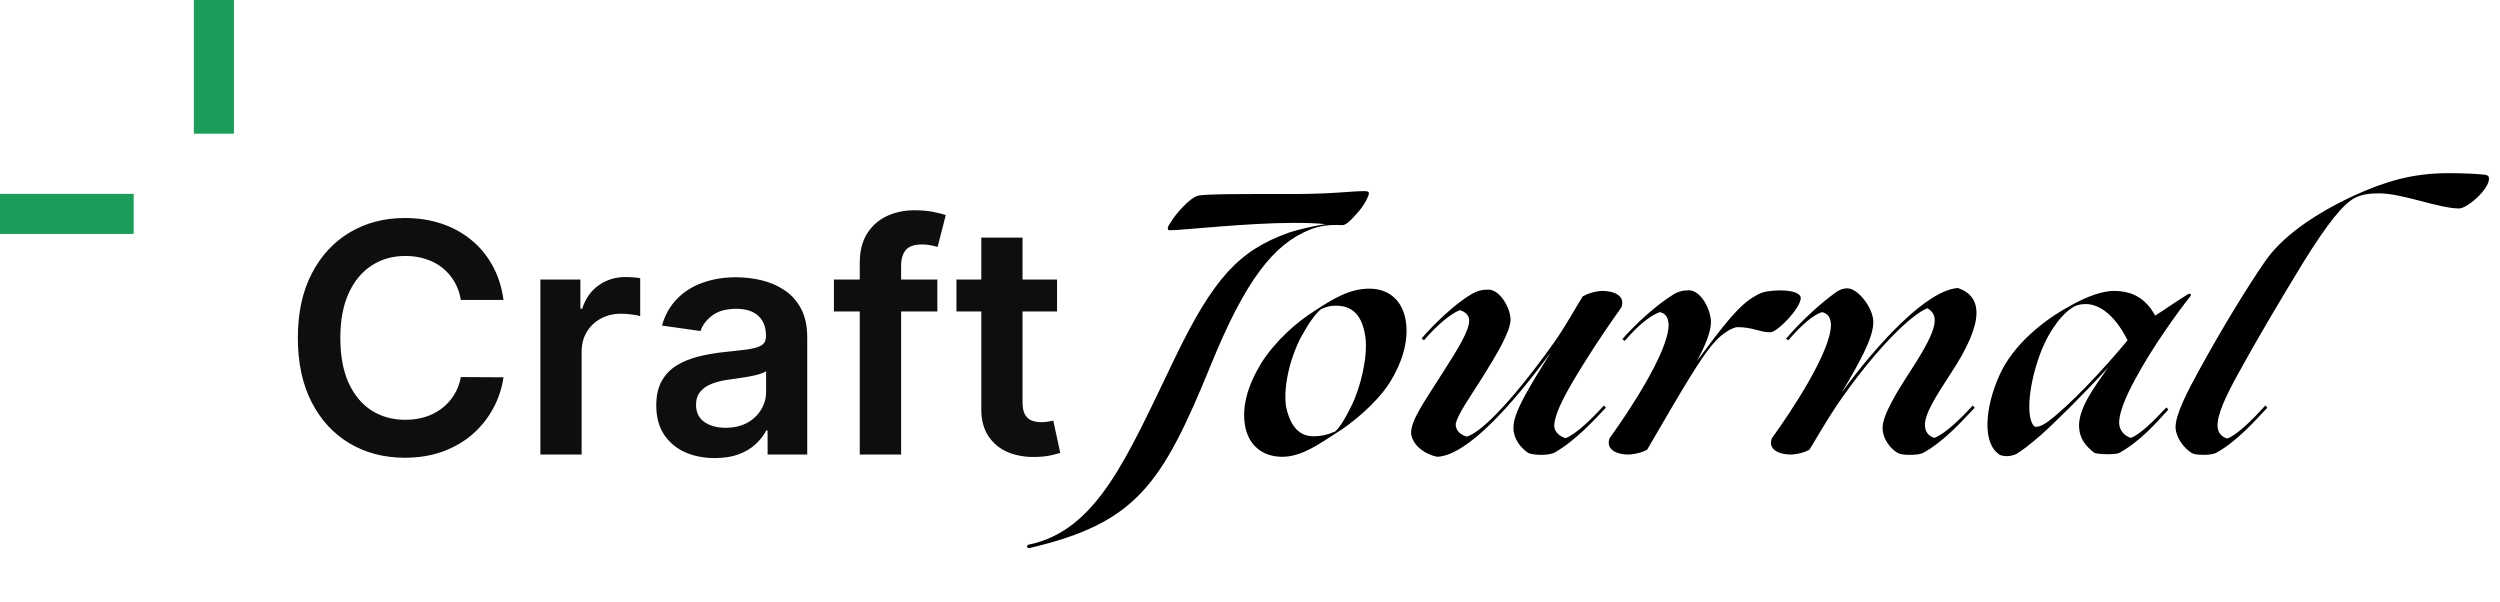 <svg width="187" height="45" viewBox="0 0 187 45" fill="none" xmlns="http://www.w3.org/2000/svg">
<path d="M37.662 22.435H34.474C34.383 21.912 34.216 21.449 33.972 21.046C33.727 20.636 33.423 20.29 33.06 20.006C32.696 19.722 32.281 19.509 31.815 19.366C31.355 19.219 30.858 19.145 30.324 19.145C29.375 19.145 28.534 19.384 27.801 19.861C27.068 20.332 26.494 21.026 26.079 21.94C25.665 22.849 25.457 23.96 25.457 25.273C25.457 26.608 25.665 27.733 26.079 28.648C26.5 29.557 27.074 30.244 27.801 30.71C28.534 31.171 29.372 31.401 30.315 31.401C30.838 31.401 31.327 31.332 31.781 31.196C32.242 31.054 32.653 30.847 33.017 30.574C33.386 30.301 33.696 29.966 33.946 29.568C34.202 29.171 34.378 28.716 34.474 28.204L37.662 28.222C37.543 29.051 37.284 29.829 36.886 30.557C36.494 31.284 35.98 31.926 35.344 32.483C34.707 33.034 33.963 33.466 33.111 33.778C32.258 34.085 31.312 34.239 30.273 34.239C28.739 34.239 27.369 33.883 26.165 33.173C24.96 32.463 24.011 31.438 23.318 30.097C22.625 28.756 22.278 27.148 22.278 25.273C22.278 23.392 22.628 21.784 23.327 20.449C24.026 19.108 24.977 18.082 26.182 17.372C27.386 16.662 28.75 16.307 30.273 16.307C31.244 16.307 32.148 16.443 32.983 16.716C33.818 16.989 34.562 17.389 35.216 17.918C35.869 18.44 36.406 19.082 36.827 19.844C37.253 20.599 37.531 21.463 37.662 22.435ZM40.421 34V20.909H43.413V23.091H43.549C43.788 22.335 44.197 21.753 44.776 21.344C45.361 20.929 46.029 20.722 46.779 20.722C46.95 20.722 47.14 20.73 47.35 20.747C47.566 20.759 47.745 20.778 47.887 20.807V23.645C47.756 23.599 47.549 23.56 47.265 23.526C46.986 23.486 46.717 23.466 46.455 23.466C45.893 23.466 45.387 23.588 44.938 23.832C44.495 24.071 44.146 24.403 43.89 24.829C43.634 25.256 43.506 25.747 43.506 26.304V34H40.421ZM53.469 34.264C52.64 34.264 51.893 34.117 51.228 33.821C50.569 33.52 50.046 33.077 49.66 32.492C49.279 31.906 49.089 31.185 49.089 30.327C49.089 29.588 49.225 28.977 49.498 28.494C49.771 28.011 50.143 27.625 50.614 27.335C51.086 27.046 51.617 26.827 52.208 26.679C52.805 26.526 53.421 26.415 54.057 26.347C54.825 26.267 55.447 26.196 55.924 26.134C56.401 26.065 56.748 25.963 56.964 25.827C57.185 25.685 57.296 25.466 57.296 25.171V25.119C57.296 24.477 57.106 23.98 56.725 23.628C56.344 23.276 55.796 23.099 55.08 23.099C54.325 23.099 53.725 23.264 53.282 23.594C52.844 23.923 52.549 24.312 52.396 24.761L49.515 24.352C49.742 23.557 50.117 22.892 50.64 22.358C51.163 21.818 51.802 21.415 52.557 21.148C53.313 20.875 54.148 20.739 55.063 20.739C55.694 20.739 56.322 20.812 56.947 20.96C57.572 21.108 58.143 21.352 58.66 21.693C59.177 22.028 59.592 22.486 59.904 23.065C60.222 23.645 60.381 24.369 60.381 25.239V34H57.416V32.202H57.313C57.126 32.565 56.861 32.906 56.521 33.224C56.185 33.537 55.762 33.79 55.251 33.983C54.745 34.17 54.151 34.264 53.469 34.264ZM54.271 31.997C54.89 31.997 55.427 31.875 55.881 31.631C56.336 31.381 56.685 31.051 56.93 30.642C57.18 30.233 57.305 29.787 57.305 29.304V27.761C57.208 27.841 57.043 27.915 56.81 27.983C56.583 28.051 56.327 28.111 56.043 28.162C55.759 28.213 55.478 28.259 55.2 28.298C54.921 28.338 54.68 28.372 54.475 28.401C54.015 28.463 53.603 28.565 53.239 28.707C52.876 28.849 52.589 29.048 52.379 29.304C52.168 29.554 52.063 29.878 52.063 30.276C52.063 30.844 52.271 31.273 52.685 31.562C53.1 31.852 53.629 31.997 54.271 31.997ZM70.114 20.909V23.296H62.376V20.909H70.114ZM64.31 34V19.673C64.31 18.793 64.492 18.06 64.856 17.474C65.225 16.889 65.719 16.452 66.339 16.162C66.958 15.872 67.646 15.727 68.401 15.727C68.935 15.727 69.41 15.77 69.825 15.855C70.239 15.94 70.546 16.017 70.745 16.085L70.131 18.472C70.001 18.432 69.836 18.392 69.637 18.352C69.438 18.307 69.217 18.284 68.972 18.284C68.398 18.284 67.992 18.423 67.754 18.702C67.521 18.974 67.404 19.366 67.404 19.878V34H64.31ZM79.067 20.909V23.296H71.542V20.909H79.067ZM73.4 17.773H76.485V30.062C76.485 30.477 76.548 30.796 76.673 31.017C76.803 31.233 76.974 31.381 77.184 31.46C77.394 31.54 77.627 31.579 77.883 31.579C78.076 31.579 78.252 31.565 78.411 31.537C78.576 31.509 78.701 31.483 78.786 31.46L79.306 33.872C79.141 33.929 78.906 33.992 78.599 34.06C78.298 34.128 77.928 34.168 77.491 34.179C76.718 34.202 76.022 34.085 75.403 33.83C74.783 33.568 74.292 33.165 73.928 32.619C73.57 32.074 73.394 31.392 73.4 30.574V17.773Z" fill="#0E0E0E"/>
<path d="M77.048 40.984C76.832 41.08 76.736 40.792 76.928 40.744C82.064 39.688 84.272 34.264 87.872 26.8C90.776 20.776 92.696 18.736 96.368 17.416C97.04 17.176 98.528 16.84 99.176 16.768C98.48 16.696 97.808 16.672 96.752 16.672C93.296 16.672 88.448 17.224 87.488 17.224C87.32 17.224 87.296 17.032 87.464 16.792C88.04 15.808 89.072 14.8 89.552 14.656C89.936 14.488 93.656 14.512 96.728 14.512C99.68 14.512 101.096 14.296 102.008 14.296C102.272 14.296 102.392 14.32 102.392 14.464C102.392 14.632 102.128 15.208 101.696 15.736C101.12 16.408 100.688 16.864 100.4 16.84C99.368 16.792 98.696 16.888 97.928 17.2C95.288 18.28 93.176 20.896 90.56 27.328C86.912 36.256 84.992 39.112 77.048 40.984ZM95.917 34.168C94.429 34.168 93.397 33.304 93.133 31.864C92.869 30.376 93.349 28.792 94.357 27.136C95.389 25.528 96.949 24.112 98.341 23.248C99.733 22.336 100.957 21.592 102.421 21.592C103.909 21.592 104.869 22.48 105.133 23.896C105.373 25.144 105.085 26.848 103.885 28.72C102.901 30.208 101.125 31.672 99.949 32.392C98.749 33.16 97.381 34.168 95.917 34.168ZM98.245 32.632C98.821 32.632 99.349 32.512 99.877 32.272C100.285 31.888 100.693 31.168 101.077 30.376C101.773 29.008 102.325 26.656 102.133 25.216C101.917 23.752 101.317 22.864 99.901 22.864C99.445 22.864 99.229 22.96 98.845 23.104C98.389 23.44 97.861 24.232 97.357 25.144C96.613 26.488 95.989 28.672 96.181 30.328C96.469 31.792 97.117 32.632 98.245 32.632ZM107.518 34.168C106.918 34.072 105.742 33.544 105.55 32.464C105.502 31.408 106.63 29.944 107.974 27.784C109.054 26.104 109.918 24.688 109.894 23.968C109.894 23.608 109.654 23.344 109.198 23.2C108.55 23.44 107.518 24.28 106.51 25.456L106.342 25.312C107.302 24.184 108.862 22.72 109.99 22.048C110.518 21.736 110.878 21.664 111.334 21.664C112.174 21.664 112.966 22.984 112.99 23.896C112.99 24.784 111.958 26.512 110.878 28.24C109.894 29.8 109.078 30.928 108.886 31.696C108.862 32.224 109.27 32.536 109.726 32.656C110.95 32.296 113.566 29.416 116.374 25.432C117.214 24.208 117.886 22.96 118.39 22.168C118.774 21.952 119.278 21.784 119.878 21.76C120.694 21.76 121.63 22.12 121.27 23.008C120.598 23.944 119.518 25.504 118.534 27.088C117.382 28.936 116.278 30.784 116.254 31.864C116.278 32.32 116.662 32.632 117.094 32.776C117.862 32.512 119.11 31.288 119.974 30.328L120.118 30.496C119.254 31.408 117.814 32.992 116.278 33.856C116.086 33.952 115.702 34.024 115.342 34.024C114.886 34.024 114.502 33.976 114.31 33.88C113.734 33.496 113.206 32.8 113.206 32.032C113.158 30.856 114.502 28.792 115.99 26.368C113.206 30.16 109.798 34.048 107.518 34.168ZM121.788 34C120.996 34 120.084 33.664 120.396 32.776C121.812 30.832 124.836 26.272 124.812 24.28C124.788 23.776 124.62 23.464 124.164 23.344C123.492 23.56 122.532 24.328 121.524 25.504L121.356 25.36C122.34 24.232 123.876 22.84 125.028 22.12C125.46 21.808 125.892 21.712 126.348 21.712C127.188 21.736 127.932 23.032 127.98 24.04C128.004 24.784 127.548 25.84 126.948 26.992C128.844 24.424 130.068 22.816 131.244 22.168C131.58 21.952 131.892 21.832 132.276 21.784C133.476 21.616 134.676 21.784 134.7 22.288C134.676 23.056 132.972 24.832 132.42 24.856C131.604 24.856 131.1 24.448 129.876 24.472C129.612 24.544 129.348 24.664 129.084 24.856C128.148 25.456 127.284 26.776 126.084 28.744C125.292 30.04 124.356 31.672 123.204 33.64C122.868 33.832 122.364 33.976 121.788 34ZM135.346 33.64C134.986 33.832 134.53 33.976 133.954 34C133.138 34 132.202 33.664 132.538 32.776C133.954 30.832 136.978 26.272 136.954 24.28C136.93 23.776 136.762 23.464 136.282 23.344C135.634 23.56 134.77 24.28 133.762 25.456L133.594 25.336C134.578 24.184 135.946 22.888 137.074 22.048C137.458 21.736 137.794 21.568 138.178 21.568C138.994 21.568 140.098 23.032 140.122 24.04C140.17 25.24 139.018 27.232 137.77 29.344C140.554 25.552 144.178 21.688 146.458 21.544C148.258 22.168 148.522 23.992 145.906 27.952C144.898 29.512 143.938 30.952 143.986 31.84C144.01 32.248 144.202 32.608 144.682 32.752C145.45 32.488 146.698 31.288 147.562 30.328L147.706 30.496C146.842 31.408 145.402 33.04 143.842 33.88C143.674 33.976 143.29 34.024 142.834 34.024C142.402 34.024 142.114 33.976 141.946 33.88C141.37 33.544 140.818 32.8 140.818 32.008C140.794 31.024 142.066 29.032 143.002 27.592C145.09 24.376 144.994 23.584 144.178 23.056C142.906 23.536 140.17 26.272 137.434 30.256C136.618 31.48 135.85 32.8 135.346 33.64ZM150.119 34.12C149.903 34.12 149.687 34.072 149.591 34.024C148.247 33.184 148.463 30.496 149.567 28.048C150.599 25.744 152.927 23.92 154.751 22.936C156.191 22.096 157.367 21.76 158.111 21.76C159.407 21.76 160.463 22.24 161.207 23.608C161.759 23.272 162.911 22.456 163.631 22.024C163.919 21.856 163.871 22.12 163.871 22.12C162.911 23.32 160.991 25.984 159.743 28.312C158.975 29.704 158.447 31 158.519 31.744C158.567 32.2 158.903 32.608 159.383 32.752C160.031 32.536 161.087 31.504 162.047 30.472L162.191 30.64C161.279 31.624 160.151 32.968 158.519 33.88C158.399 33.952 158.015 33.976 157.607 33.976C157.223 33.976 156.791 33.928 156.671 33.88C155.927 33.328 155.567 32.728 155.519 32.008C155.399 30.544 156.791 28.792 157.679 27.496C155.831 29.512 153.671 31.648 152.663 32.536C151.895 33.208 151.367 33.616 150.839 33.952C150.647 34.048 150.359 34.12 150.119 34.12ZM152.159 31.888C152.375 32.008 152.831 31.816 153.287 31.456C154.727 30.376 157.175 27.832 159.143 25.456C158.159 23.488 156.983 22.744 156.023 22.744C155.591 22.744 155.279 22.816 154.943 23.056C154.055 23.656 153.023 25.096 152.423 26.992C151.727 29.08 151.559 31.288 152.159 31.888ZM164.842 34.024C164.386 34.024 164.098 33.976 163.93 33.88C163.354 33.52 162.754 32.728 162.73 31.96C162.73 30.976 163.666 29.2 164.482 27.712C166.258 24.472 168.13 21.424 169.426 19.552C170.626 17.8 172.93 16.096 176.026 14.656C178.33 13.6 180.394 12.952 183.154 12.952C184.162 12.952 185.314 13 185.89 13.072C186.082 13.096 186.178 13.192 186.178 13.36C186.178 14.176 184.546 15.592 183.946 15.592C182.41 15.592 179.746 14.464 177.946 14.464C177.322 14.464 176.722 14.512 176.146 14.8C175.306 15.232 174.13 16.648 172.258 19.672C170.578 22.432 168.874 25.288 167.362 28.048C166.498 29.632 165.826 31.024 165.874 31.912C165.898 32.32 166.114 32.656 166.594 32.8C167.362 32.536 168.586 31.288 169.45 30.328L169.594 30.496C168.73 31.408 167.314 33.04 165.754 33.88C165.586 33.952 165.298 34.024 164.842 34.024Z" fill="black"/>
<path d="M14.5 0H17.5V10H14.5V0Z" fill="#1D9D5C"/>
<path d="M10 14.5L10 17.5L-1.31134e-07 17.5L0 14.5L10 14.5Z" fill="#1D9D5C"/>
</svg>
